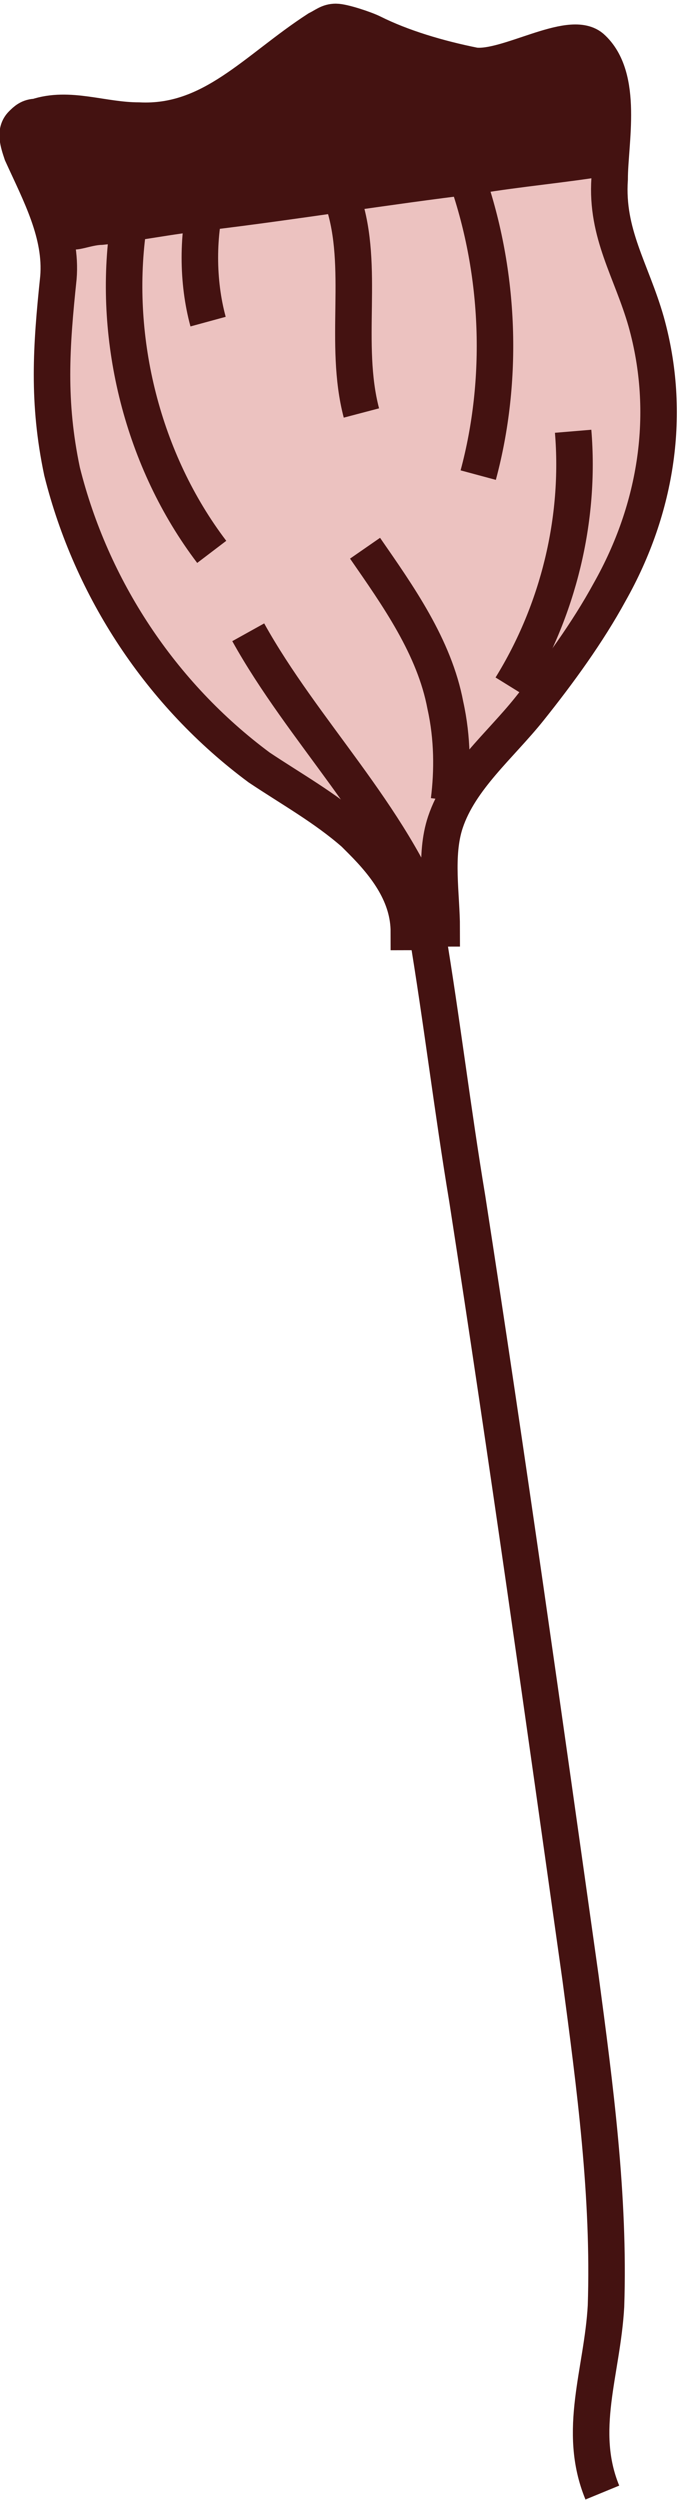 <?xml version="1.0" encoding="utf-8"?>
<!-- Generator: Adobe Illustrator 23.0.2, SVG Export Plug-In . SVG Version: 6.00 Build 0)  -->
<svg version="1.1" id="Layer_1" xmlns="http://www.w3.org/2000/svg" xmlns:xlink="http://www.w3.org/1999/xlink" x="0px" y="0px"
	 width="18.6px" height="68.4px" viewBox="0 0 18.6 68.4" enable-background="new 0 0 18.6 68.4" xml:space="preserve">
<g>
	<path fill="none" stroke="#441211" stroke-miterlimit="10" d="M16.5,68.2c-0.7-1.7,0-3.3,0.1-5.1c0.1-3-0.3-6-0.7-9
		c-1-7.1-2-14.2-3.1-21.3c-0.4-2.4-0.7-4.9-1.1-7.3"/>
	<g>
		<path fill="#ECC2C0" stroke="#441211" stroke-miterlimit="10" d="M9.9,23c-0.1-0.1-0.1-0.1-0.2-0.2C8.9,22.1,8,21.6,7.1,21
			c-2.7-2-4.6-4.9-5.4-8.1C1.3,11,1.4,9.5,1.6,7.6c0.1-1.2-0.5-2.3-1-3.4c-0.1-0.3-0.2-0.6,0-0.8C0.7,3.3,0.8,3.2,1,3.2
			c0.9-0.3,1.8,0.1,2.8,0.1c2,0.1,3.2-1.4,4.9-2.5c0.2-0.1,0.3-0.2,0.5-0.2c0.2,0,0.8,0.2,1,0.3C11,1.3,12,1.6,13,1.8
			c0.9,0.1,2.6-1,3.2-0.5c0.9,0.8,0.5,2.6,0.5,3.6c-0.1,1.5,0.6,2.5,1,3.9c0.7,2.5,0.3,5.1-1,7.4c-0.6,1.1-1.4,2.2-2.2,3.2
			c-0.8,1-1.9,1.9-2.3,3.1c-0.3,0.9-0.1,2-0.1,2.9c-0.3,0-0.6,0.1-0.9,0.1C11.2,24.5,10.6,23.7,9.9,23z"/>
		<g>
			<path fill="#441211" d="M16.3,1.3c-0.6-0.5-1.9,0.3-2.6,0.4c-1.3,0.2-2.7-0.6-3.9-1.1C9.5,0.6,9.3,0.5,9.1,0.5
				c-0.2,0-0.3,0.1-0.5,0.2C7,1.9,5.4,3.4,3.3,3.2C2.7,3.1,0.4,2.6,0.5,3.8c0,0.3,0.2,0.5,0.3,0.8c0.3,0.6,0.5,2.1,1.1,2.2
				c0.2,0.1,0.6-0.1,0.9-0.1c1-0.1,1.9-0.3,2.9-0.4c2.5-0.3,4.9-0.7,7.4-1c1.2-0.2,2.4-0.3,3.6-0.5C16.8,3.4,17,2,16.3,1.3z"/>
		</g>
		<path fill="none" stroke="#441211" stroke-linejoin="round" stroke-miterlimit="10" d="M5.8,15.1c-1.9-2.5-2.7-5.8-2.3-8.8"/>
		<path fill="none" stroke="#441211" stroke-linejoin="round" stroke-miterlimit="10" d="M5.7,8.8c-0.3-1.1-0.3-2.4,0-3.5"/>
		<path fill="none" stroke="#441211" stroke-linejoin="round" stroke-miterlimit="10" d="M9.9,11.3c-0.5-1.9,0.1-4-0.5-5.8"/>
		<path fill="none" stroke="#441211" stroke-linejoin="round" stroke-miterlimit="10" d="M13.1,13c0.7-2.6,0.6-5.5-0.3-8.1"/>
		<path fill="none" stroke="#441211" stroke-linejoin="round" stroke-miterlimit="10" d="M6.8,17.3c1.5,2.7,3.9,5,5,7.9"/>
		<path fill="none" stroke="#441211" stroke-linejoin="round" stroke-miterlimit="10" d="M10,15c0.9,1.3,1.9,2.7,2.2,4.3
			c0.2,0.9,0.2,1.8,0.1,2.6"/>
		<path fill="none" stroke="#441211" stroke-linejoin="round" stroke-miterlimit="10" d="M14,18.8c1.3-2.1,1.9-4.6,1.7-7"/>
	</g>
</g>
</svg>
